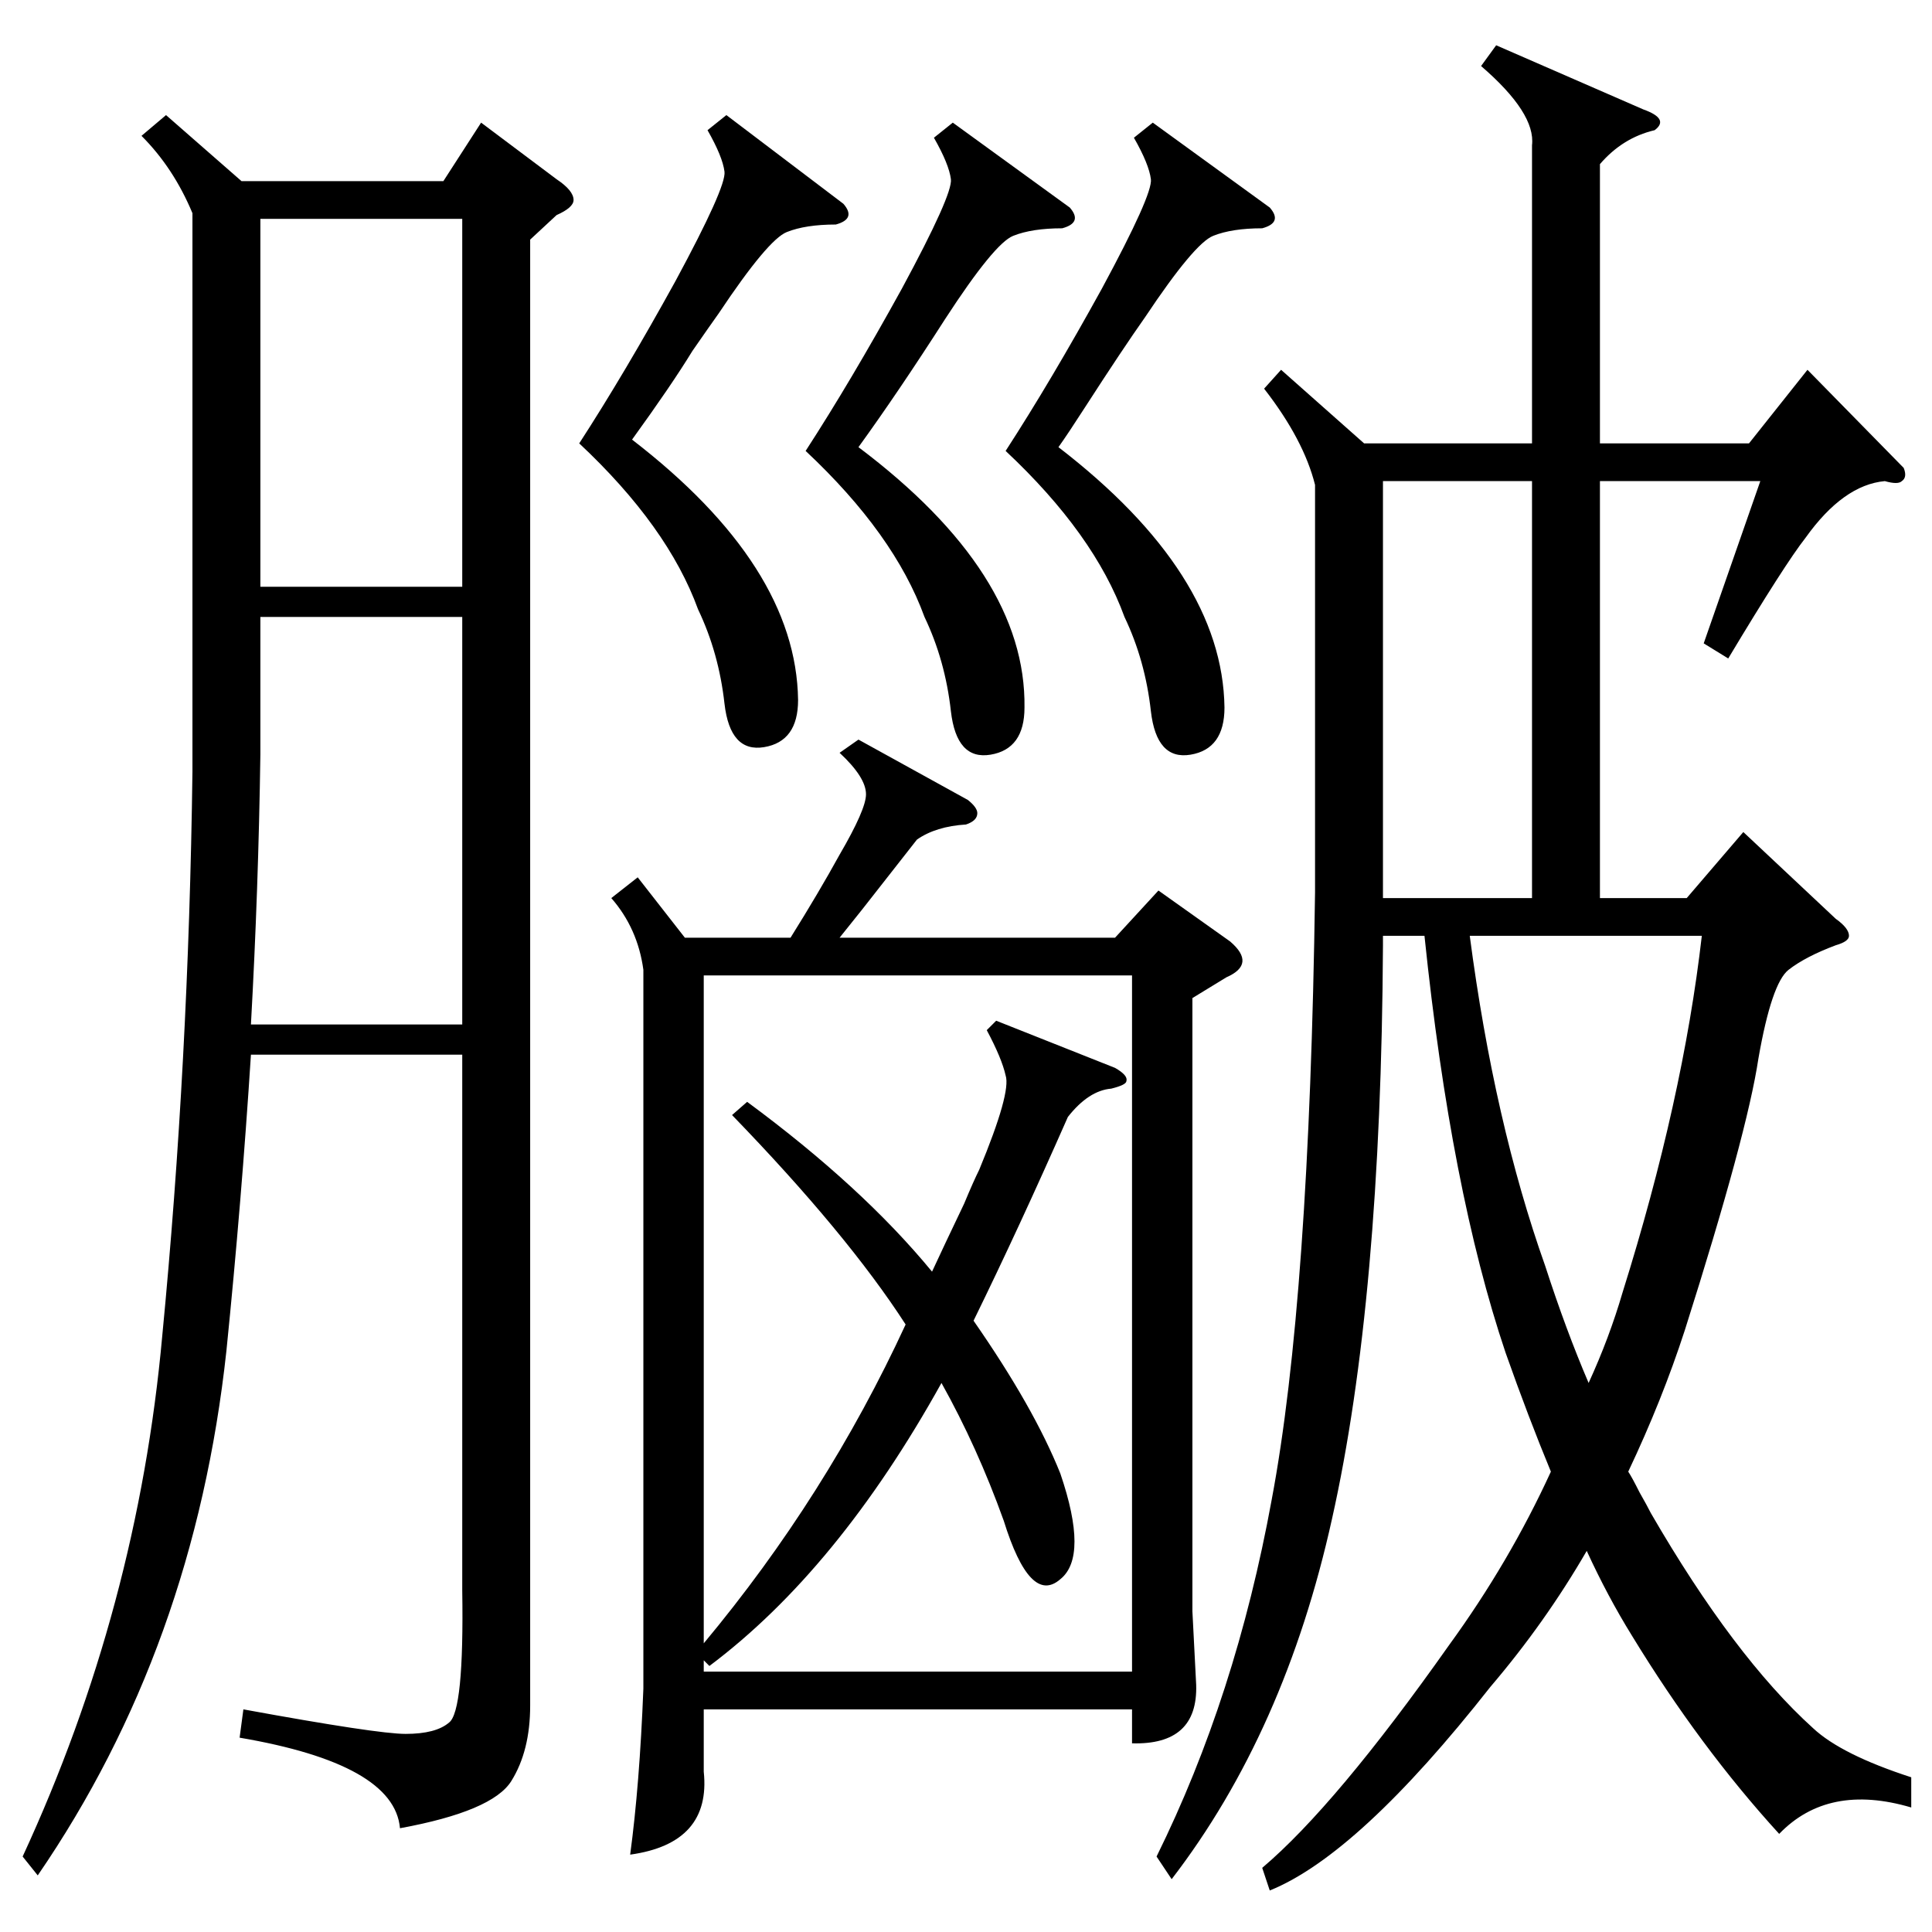 <?xml version="1.0" standalone="no"?>
<!DOCTYPE svg PUBLIC "-//W3C//DTD SVG 1.1//EN" "http://www.w3.org/Graphics/SVG/1.1/DTD/svg11.dtd" >
<svg xmlns="http://www.w3.org/2000/svg" xmlns:xlink="http://www.w3.org/1999/xlink" version="1.1" viewBox="0 -205 1024 1024">
  <g transform="matrix(1 0 0 -1 0 819)">
   <path fill="currentColor"
d="M679 828l44 -39h89v158q2 17 -27 42l8 11l78 -34q14 -5 6 -11q-17 -4 -29 -18v-148h79l31 39l51 -52q2 -5 -1 -7q-2 -2 -9 0q-22 -2 -42 -30q-11 -14 -41 -64l-13 8l30 86h-85v-221h46l30 35l49 -46q7 -5 7 -9q0 -3 -7 -5q-16 -6 -25 -13t-16 -47q-6 -40 -39 -144
q-12 -37 -30 -75q2 -3 6 -11q4 -7 6 -11q44 -76 86 -114q15 -14 52 -26v-16q-44 13 -70 -14q-42 46 -78 105q-13 21 -24 45q-22 -38 -51 -72q-70 -89 -117 -108l-4 12q39 33 99 118q32 44 54 92q-12 29 -24 63q-29 86 -43 221h-22v-5q-1 -188 -27 -304q-25 -113 -85 -191
l-8 12q42 85 61 189q20 106 23 322v216q-6 24 -27 51zM455 632l58 -32q5 -4 5 -7q0 -4 -6 -6q-16 -1 -26 -8q-11 -14 -29 -37l-12 -15h146l23 25l38 -27q14 -12 -2 -19l-18 -11v-325l2 -39q1 -32 -34 -31v18h-227v-33q4 -38 -39 -44q5 37 7 88v381q-3 22 -17 38l14 11
l25 -32h56q15 24 26 44q14 24 14 32q0 9 -14 22zM88 963l40 -35h107l20 31l40 -30q9 -6 9 -11q0 -4 -9 -8l-14 -13v-777q0 -24 -10 -40t-59 -25q-3 34 -85 48l2 15q71 -13 86 -13q16 0 23 6q8 6 7 70v284h-112q-5 -78 -13 -157q-17 -157 -100 -278l-8 10q61 132 74 276
q14 145 16 299v296q-10 24 -27 41zM373 138h227v369h-227v-354q65 78 107 169q-31 48 -92 111l8 7q61 -45 98 -90q6 13 17 36q5 12 8 18q17 41 14 50q-2 9 -10 24l5 5l63 -25q7 -4 6 -7q0 -2 -8 -4q-12 -1 -23 -15q-26 -59 -50 -108q32 -46 46 -81q15 -44 0 -56
q-16 -14 -30 31q-14 39 -33 73q-55 -99 -123 -150l-3 3v-6zM138 697v-73q-1 -71 -5 -143h112v216h-107zM138 713h107v195h-107v-195zM812 769h-79v-221h79v221zM819 353q11 -34 23 -62q11 24 18 48q32 102 42 189h-123q13 -99 40 -175zM505 959l62 -45q7 -8 -4 -11
q-16 0 -26 -4t-36 -44q-25 -39 -46 -68q89 -67 88 -138q0 -22 -18 -25t-21 23q-3 27 -14 50q-16 44 -63 88q24 37 51 86q27 50 26 58t-9 22zM385 963l62 -47q7 -8 -4 -11q-16 0 -26 -4t-36 -43q-5 -7 -14 -20q-11 -18 -32 -47q87 -67 88 -138q0 -22 -18 -25t-21 23
q-3 27 -14 50q-16 44 -63 88q24 37 51 86q27 50 26 58t-9 22zM611 959l62 -45q7 -8 -4 -11q-16 0 -26 -4t-36 -43q-12 -17 -32 -48q-9 -14 -14 -21q87 -67 88 -138q0 -22 -18 -25t-21 23q-3 27 -14 50q-16 44 -63 88q24 37 51 86q27 50 26 58t-9 22z" />
  </g>

</svg>
